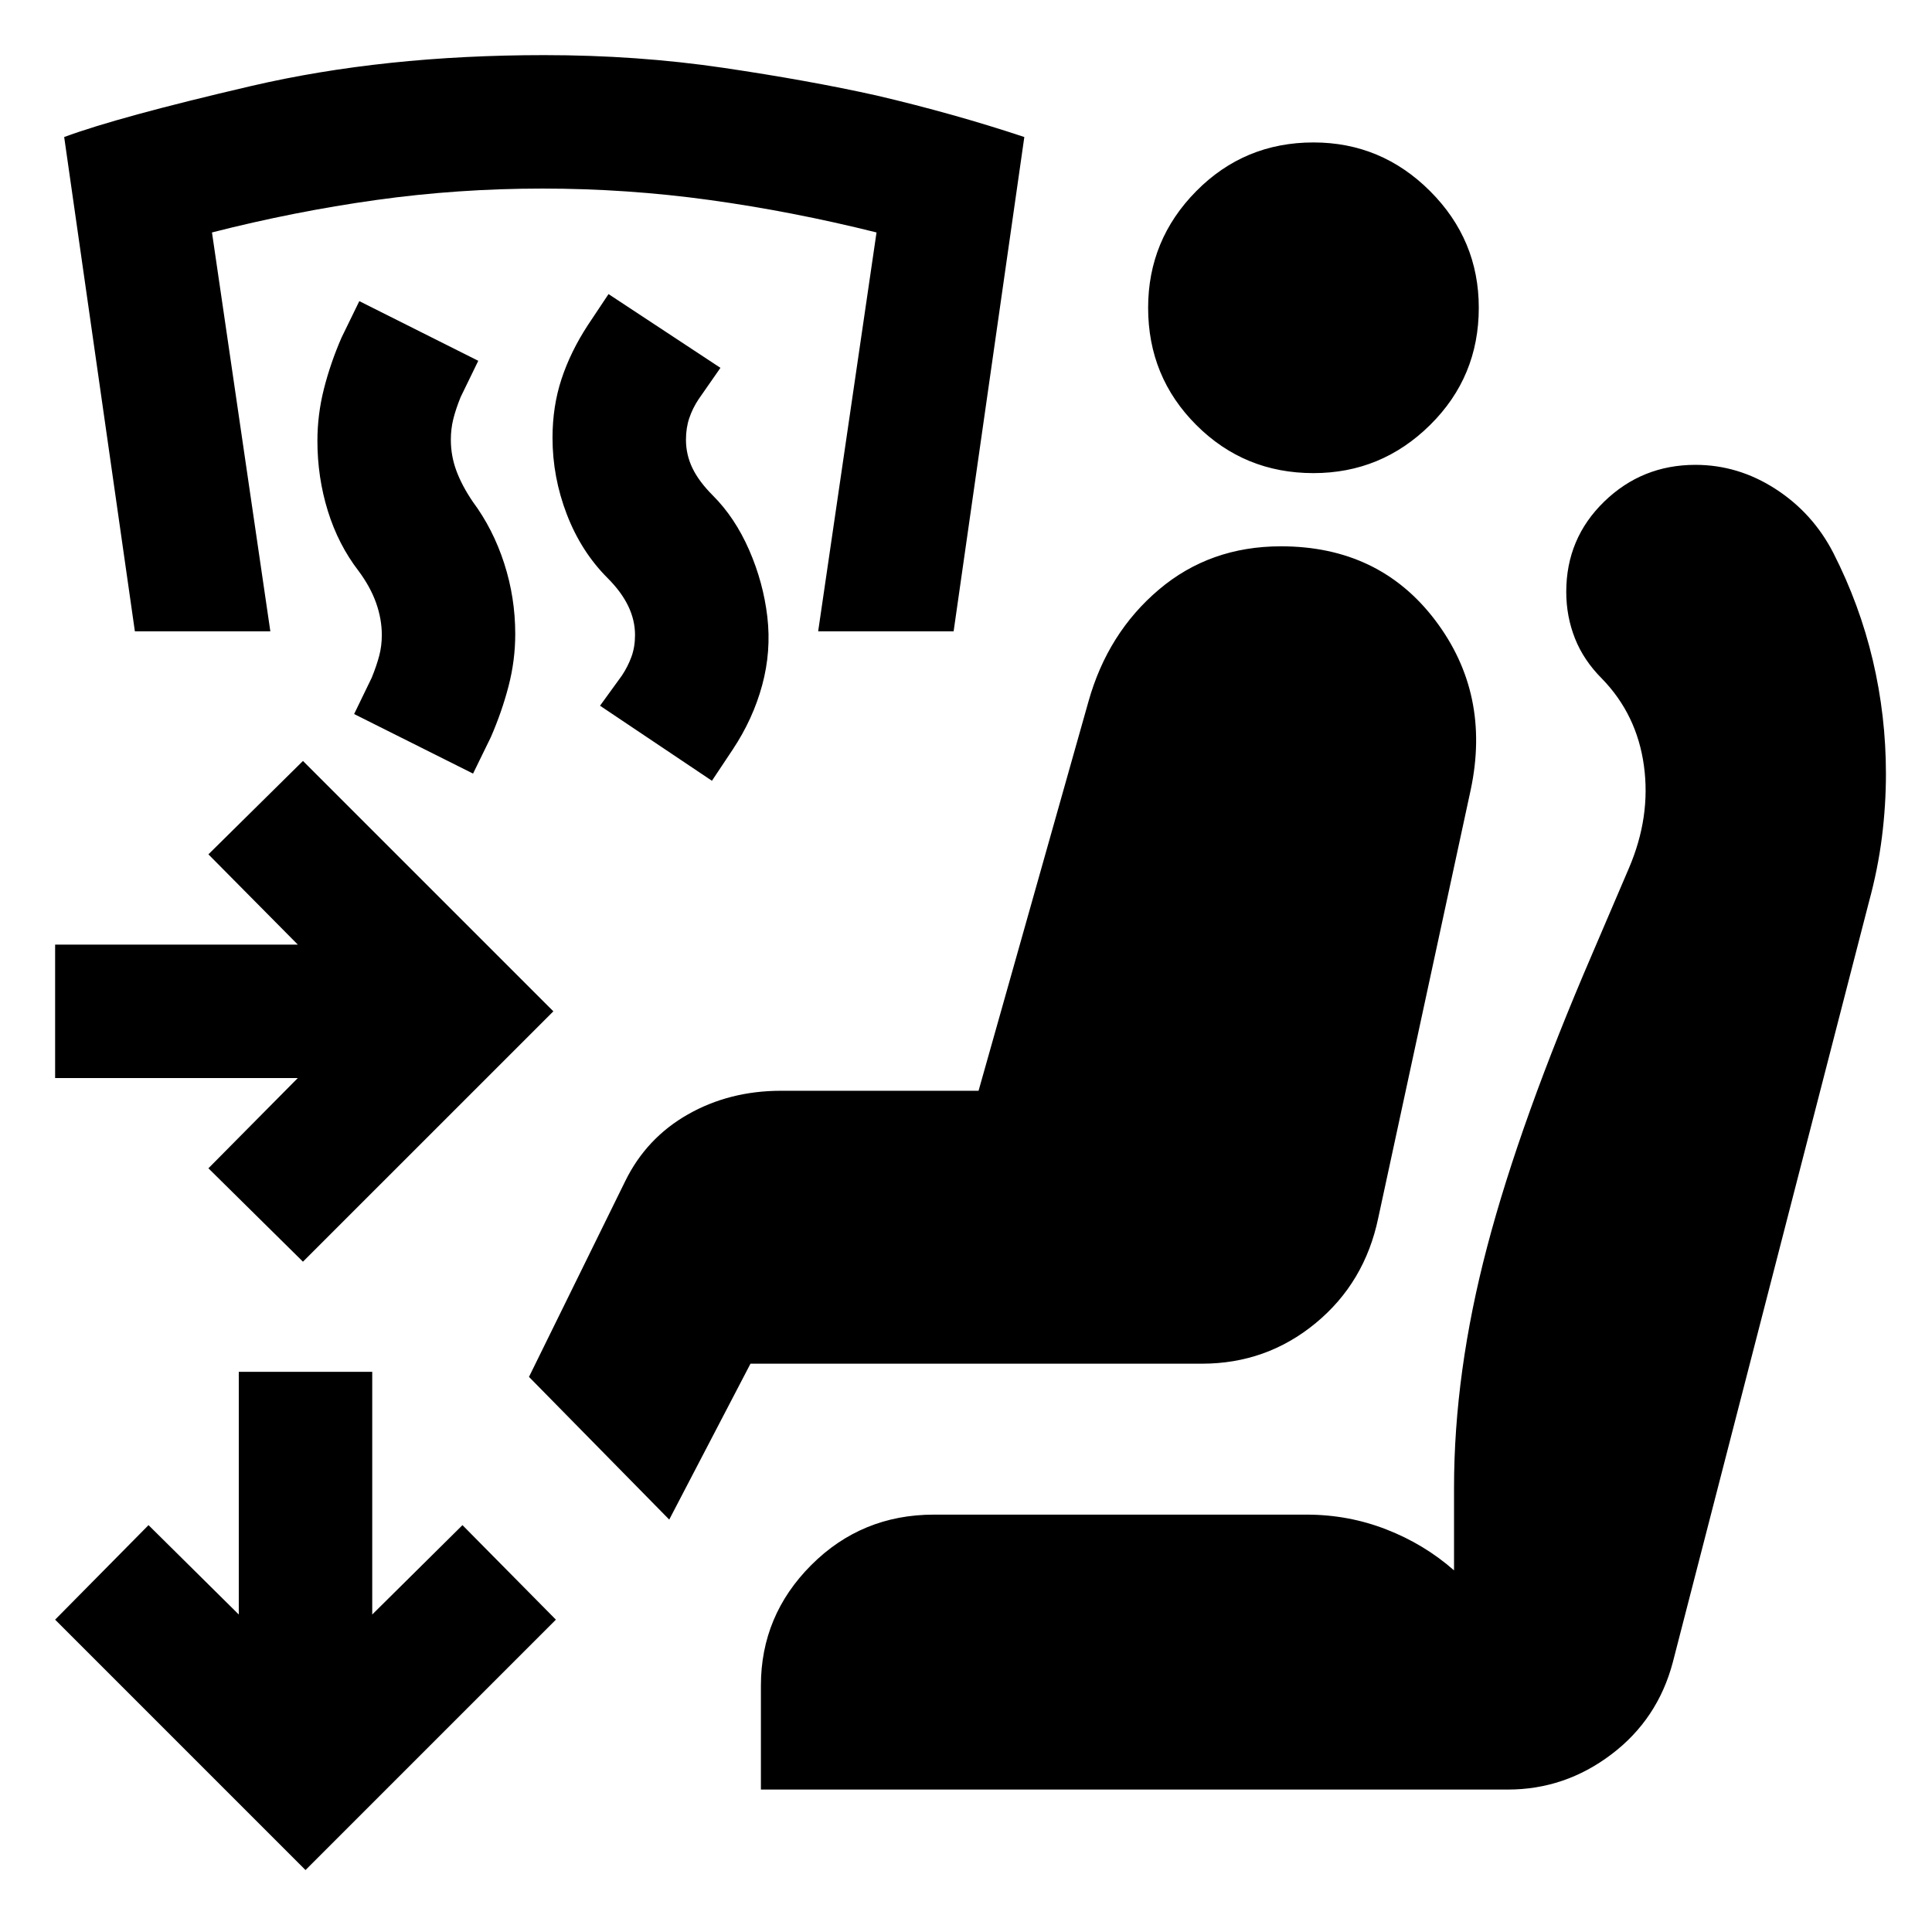 <svg xmlns="http://www.w3.org/2000/svg" height="24" viewBox="0 -960 960 960" width="24"><path d="M378.09-70.78v-51.63q0-34.89 25.04-59.94 25.05-25.04 60.94-25.04h185.17q20.76 0 39.61 7.35 18.85 7.34 33.65 20.34v-41.1q0-57.18 16.47-119.73 16.46-62.56 52.36-145.86l18.06-42.2q10.94-25.5 7.47-50.9-3.47-25.4-20.84-43.27-9.13-9.13-13.44-20.04-4.32-10.92-4.32-23.11 0-26.53 18.83-44.82 18.82-18.29 45.35-18.29 21.26 0 39.8 11.98 18.54 11.97 28.74 31.8 13.06 25.63 19.6 53.29 6.53 27.67 6.53 56.43 0 15.69-2 31.54t-6.5 32.35l-97.39 377.57q-7.5 28.39-30.58 45.83-23.07 17.45-51.4 17.45H378.09Zm274.56-654.13q-34.32 0-58.24-23.92-23.91-23.91-23.91-58.24 0-33.76 23.91-57.95 23.92-24.2 58.24-24.2 33.76 0 57.96 24.2 24.19 24.19 24.19 57.95 0 34.33-24.19 58.24-24.2 23.92-57.96 23.92ZM150.54-333.07l-46.98-46.41 44.42-44.85H27.39v-66.3h120.59l-44.42-44.85 46.98-46.41 124.42 124.41-124.42 124.41Zm203.22-238.97-55.61-37.29 10.89-15.02q2.94-4.43 4.72-9.3 1.78-4.87 1.78-10.81 0-7.37-3.38-14.4t-10.25-13.9q-13.13-13.13-20.25-31.63-7.12-18.5-7.12-38.07 0-15.63 4.47-29.19 4.47-13.57 13.03-26.7l10.33-15.52 55.61 36.65-10.89 15.65q-2.94 4.44-4.59 9.31t-1.65 10.8q0 7.37 3.21 14.06 3.22 6.68 10.16 13.62 11 11 18.03 27.09 7.03 16.1 9.03 33.17 2 17.13-2.56 33.98-4.57 16.84-14.63 31.97l-10.33 15.53Zm-118.7-3.57-59.1-29.59 8.76-18.08q2.43-6 3.71-10.87 1.29-4.87 1.29-10.31 0-7.93-2.82-15.9-2.81-7.97-8.75-15.97-10.06-13.06-15.25-29.78-5.18-16.72-5.18-34.85 0-13.06 3.25-25.88 3.25-12.81 8.75-25.44l8.82-18.09 59.11 29.65-8.76 18.02q-2.43 6-3.65 10.91-1.22 4.9-1.22 10.33 0 7.94 2.75 15.37 2.75 7.44 8.19 15.44 10.06 13.56 15.56 30.56t5.5 35.13q0 13.07-3.31 25.85-3.32 12.78-8.82 25.41l-8.83 18.09Zm238.79-70.69h-67.31l29-198.2q-41.8-10.44-82.95-16.12-41.16-5.68-83.09-5.68-41.94 0-82.59 5.68-40.65 5.68-81.58 16.12l29 198.2H67.02L31.89-891.91q27-10 92.92-25.35 65.93-15.35 145.62-15.35 46.13 0 88.8 6.28 42.66 6.29 76.36 13.79 38.63 9.06 73.39 20.63L473.85-646.3ZM151.8-30.78 27.39-155.2l46.41-46.97 44.85 44.41v-120.59h66.31v120.59l44.84-44.41 46.42 46.97L151.8-30.78Zm180.74-174.15-69.69-70.9 47.85-97.32q10.5-21.39 31.14-33.12Q362.48-418 388.13-418h98.11l54.61-193.41q9.56-34.07 34.97-55.6 25.4-21.53 60.66-21.53 48.76 0 76.6 36.66 27.83 36.66 17.7 84.36l-45.93 212.69q-6.7 32.16-31.12 52.3-24.43 20.14-56.51 20.14H372.91l-40.37 77.46Z"/></svg>